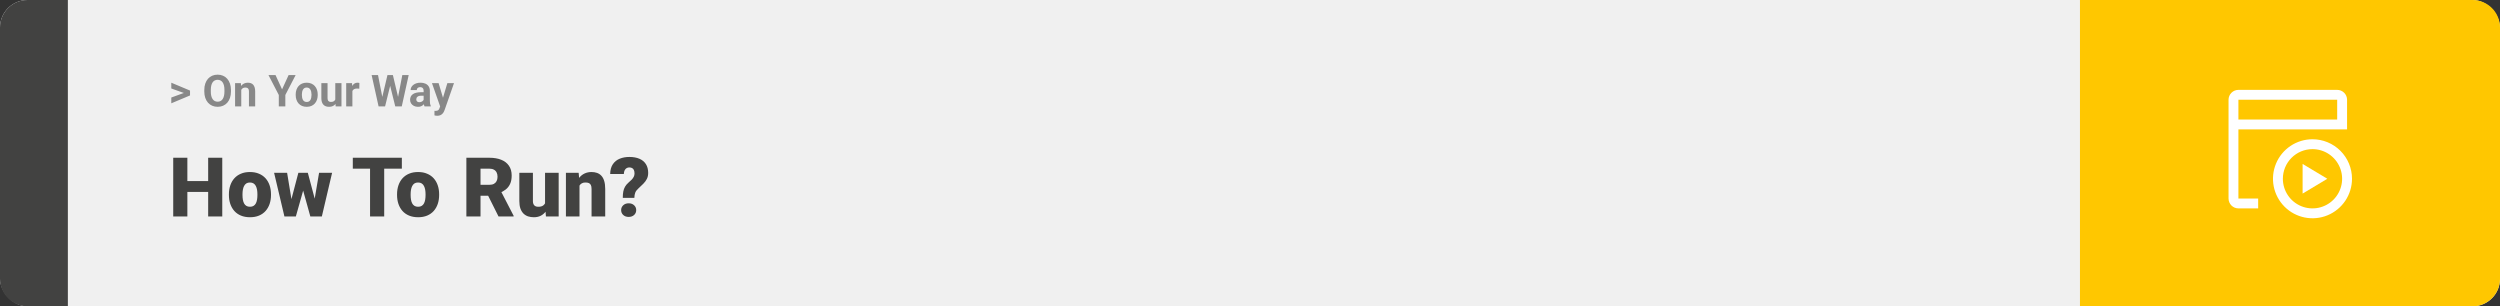 <svg width="1363" height="167" viewBox="0 0 1363 167" fill="none" xmlns="http://www.w3.org/2000/svg">
<rect x="0" y="0" width="1363" height="167" fill="#333333" stroke="none"/>
<rect width="1363" height="167" rx="15" fill="#F0F0F0"/>
<path d="M0 15C0 6.716 6.716 0 15 0H37V167H15C6.716 167 0 160.284 0 152V15Z" fill="#424241"/>
<path d="M100.906 50.922L93.394 48.238V45.086L103.602 49.375V51.637L100.906 50.922ZM93.394 53.172L100.918 50.43L103.602 49.785V52.035L93.394 56.324V53.172ZM125.914 49.07V49.879C125.914 51.176 125.738 52.34 125.387 53.371C125.035 54.402 124.539 55.281 123.898 56.008C123.258 56.727 122.492 57.277 121.602 57.66C120.719 58.043 119.738 58.234 118.66 58.234C117.59 58.234 116.609 58.043 115.719 57.66C114.836 57.277 114.07 56.727 113.422 56.008C112.773 55.281 112.27 54.402 111.91 53.371C111.559 52.34 111.383 51.176 111.383 49.879V49.07C111.383 47.766 111.559 46.602 111.91 45.578C112.262 44.547 112.758 43.668 113.398 42.941C114.047 42.215 114.812 41.66 115.695 41.277C116.586 40.895 117.566 40.703 118.637 40.703C119.715 40.703 120.695 40.895 121.578 41.277C122.469 41.66 123.234 42.215 123.875 42.941C124.523 43.668 125.023 44.547 125.375 45.578C125.734 46.602 125.914 47.766 125.914 49.07ZM122.363 49.879V49.047C122.363 48.141 122.281 47.344 122.117 46.656C121.953 45.969 121.711 45.391 121.391 44.922C121.07 44.453 120.68 44.102 120.219 43.867C119.758 43.625 119.23 43.504 118.637 43.504C118.043 43.504 117.516 43.625 117.055 43.867C116.602 44.102 116.215 44.453 115.895 44.922C115.582 45.391 115.344 45.969 115.18 46.656C115.016 47.344 114.934 48.141 114.934 49.047V49.879C114.934 50.777 115.016 51.574 115.18 52.27C115.344 52.957 115.586 53.539 115.906 54.016C116.227 54.484 116.617 54.84 117.078 55.082C117.539 55.324 118.066 55.445 118.66 55.445C119.254 55.445 119.781 55.324 120.242 55.082C120.703 54.84 121.09 54.484 121.402 54.016C121.715 53.539 121.953 52.957 122.117 52.27C122.281 51.574 122.363 50.777 122.363 49.879ZM131.539 48.027V58H128.164V45.32H131.328L131.539 48.027ZM131.047 51.215H130.133C130.133 50.277 130.254 49.434 130.496 48.684C130.738 47.926 131.078 47.281 131.516 46.75C131.953 46.211 132.473 45.801 133.074 45.52C133.684 45.23 134.363 45.086 135.113 45.086C135.707 45.086 136.25 45.172 136.742 45.344C137.234 45.516 137.656 45.789 138.008 46.164C138.367 46.539 138.641 47.035 138.828 47.652C139.023 48.27 139.121 49.023 139.121 49.914V58H135.723V49.902C135.723 49.34 135.645 48.902 135.488 48.59C135.332 48.277 135.102 48.059 134.797 47.934C134.5 47.801 134.133 47.734 133.695 47.734C133.242 47.734 132.848 47.824 132.512 48.004C132.184 48.184 131.91 48.434 131.691 48.754C131.48 49.066 131.32 49.434 131.211 49.855C131.102 50.277 131.047 50.73 131.047 51.215ZM150.219 40.938L153.781 48.719L157.344 40.938H161.176L155.562 51.789V58H152V51.789L146.375 40.938H150.219ZM161.211 51.789V51.543C161.211 50.613 161.344 49.758 161.609 48.977C161.875 48.188 162.262 47.504 162.77 46.926C163.277 46.348 163.902 45.898 164.645 45.578C165.387 45.25 166.238 45.086 167.199 45.086C168.16 45.086 169.016 45.25 169.766 45.578C170.516 45.898 171.145 46.348 171.652 46.926C172.168 47.504 172.559 48.188 172.824 48.977C173.09 49.758 173.223 50.613 173.223 51.543V51.789C173.223 52.711 173.09 53.566 172.824 54.355C172.559 55.137 172.168 55.82 171.652 56.406C171.145 56.984 170.52 57.434 169.777 57.754C169.035 58.074 168.184 58.234 167.223 58.234C166.262 58.234 165.406 58.074 164.656 57.754C163.914 57.434 163.285 56.984 162.77 56.406C162.262 55.82 161.875 55.137 161.609 54.355C161.344 53.566 161.211 52.711 161.211 51.789ZM164.586 51.543V51.789C164.586 52.32 164.633 52.816 164.727 53.277C164.82 53.738 164.969 54.145 165.172 54.496C165.383 54.84 165.656 55.109 165.992 55.305C166.328 55.5 166.738 55.598 167.223 55.598C167.691 55.598 168.094 55.5 168.43 55.305C168.766 55.109 169.035 54.84 169.238 54.496C169.441 54.145 169.59 53.738 169.684 53.277C169.785 52.816 169.836 52.32 169.836 51.789V51.543C169.836 51.027 169.785 50.543 169.684 50.09C169.59 49.629 169.438 49.223 169.227 48.871C169.023 48.512 168.754 48.23 168.418 48.027C168.082 47.824 167.676 47.723 167.199 47.723C166.723 47.723 166.316 47.824 165.98 48.027C165.652 48.23 165.383 48.512 165.172 48.871C164.969 49.223 164.82 49.629 164.727 50.09C164.633 50.543 164.586 51.027 164.586 51.543ZM182.797 54.965V45.32H186.172V58H182.996L182.797 54.965ZM183.172 52.363L184.168 52.34C184.168 53.184 184.07 53.969 183.875 54.695C183.68 55.414 183.387 56.039 182.996 56.57C182.605 57.094 182.113 57.504 181.52 57.801C180.926 58.09 180.227 58.234 179.422 58.234C178.805 58.234 178.234 58.148 177.711 57.977C177.195 57.797 176.75 57.52 176.375 57.145C176.008 56.762 175.719 56.273 175.508 55.68C175.305 55.078 175.203 54.355 175.203 53.512V45.32H178.578V53.535C178.578 53.91 178.621 54.227 178.707 54.484C178.801 54.742 178.93 54.953 179.094 55.117C179.258 55.281 179.449 55.398 179.668 55.469C179.895 55.539 180.145 55.574 180.418 55.574C181.113 55.574 181.66 55.434 182.059 55.152C182.465 54.871 182.75 54.488 182.914 54.004C183.086 53.512 183.172 52.965 183.172 52.363ZM192.125 48.086V58H188.75V45.32H191.926L192.125 48.086ZM195.945 45.238L195.887 48.367C195.723 48.344 195.523 48.324 195.289 48.309C195.062 48.285 194.855 48.273 194.668 48.273C194.191 48.273 193.777 48.336 193.426 48.461C193.082 48.578 192.793 48.754 192.559 48.988C192.332 49.223 192.16 49.508 192.043 49.844C191.934 50.18 191.871 50.562 191.855 50.992L191.176 50.781C191.176 49.961 191.258 49.207 191.422 48.52C191.586 47.824 191.824 47.219 192.137 46.703C192.457 46.188 192.848 45.789 193.309 45.508C193.77 45.227 194.297 45.086 194.891 45.086C195.078 45.086 195.27 45.102 195.465 45.133C195.66 45.156 195.82 45.191 195.945 45.238ZM207.84 55.293L211.238 40.938H213.137L213.57 43.328L209.949 58H207.91L207.84 55.293ZM206.094 40.938L208.906 55.293L208.672 58H206.398L202.613 40.938H206.094ZM216.559 55.234L219.336 40.938H222.816L219.043 58H216.77L216.559 55.234ZM214.203 40.938L217.625 55.352L217.531 58H215.492L211.848 43.316L212.316 40.938H214.203ZM230.961 55.141V49.492C230.961 49.086 230.895 48.738 230.762 48.449C230.629 48.152 230.422 47.922 230.141 47.758C229.867 47.594 229.512 47.512 229.074 47.512C228.699 47.512 228.375 47.578 228.102 47.711C227.828 47.836 227.617 48.02 227.469 48.262C227.32 48.496 227.246 48.773 227.246 49.094H223.871C223.871 48.555 223.996 48.043 224.246 47.559C224.496 47.074 224.859 46.648 225.336 46.281C225.812 45.906 226.379 45.613 227.035 45.402C227.699 45.191 228.441 45.086 229.262 45.086C230.246 45.086 231.121 45.25 231.887 45.578C232.652 45.906 233.254 46.398 233.691 47.055C234.137 47.711 234.359 48.531 234.359 49.516V54.941C234.359 55.637 234.402 56.207 234.488 56.652C234.574 57.09 234.699 57.473 234.863 57.801V58H231.453C231.289 57.656 231.164 57.227 231.078 56.711C231 56.188 230.961 55.664 230.961 55.141ZM231.406 50.277L231.43 52.188H229.543C229.098 52.188 228.711 52.238 228.383 52.34C228.055 52.441 227.785 52.586 227.574 52.773C227.363 52.953 227.207 53.164 227.105 53.406C227.012 53.648 226.965 53.914 226.965 54.203C226.965 54.492 227.031 54.754 227.164 54.988C227.297 55.215 227.488 55.395 227.738 55.527C227.988 55.652 228.281 55.715 228.617 55.715C229.125 55.715 229.566 55.613 229.941 55.41C230.316 55.207 230.605 54.957 230.809 54.66C231.02 54.363 231.129 54.082 231.137 53.816L232.027 55.246C231.902 55.566 231.73 55.898 231.512 56.242C231.301 56.586 231.031 56.91 230.703 57.215C230.375 57.512 229.98 57.758 229.52 57.953C229.059 58.141 228.512 58.234 227.879 58.234C227.074 58.234 226.344 58.074 225.688 57.754C225.039 57.426 224.523 56.977 224.141 56.406C223.766 55.828 223.578 55.172 223.578 54.438C223.578 53.773 223.703 53.184 223.953 52.668C224.203 52.152 224.57 51.719 225.055 51.367C225.547 51.008 226.16 50.738 226.895 50.559C227.629 50.371 228.48 50.277 229.449 50.277H231.406ZM240.535 56.57L243.898 45.32H247.52L242.422 59.91C242.312 60.23 242.164 60.574 241.977 60.941C241.797 61.309 241.551 61.656 241.238 61.984C240.934 62.32 240.547 62.594 240.078 62.805C239.617 63.016 239.051 63.121 238.379 63.121C238.059 63.121 237.797 63.102 237.594 63.062C237.391 63.023 237.148 62.969 236.867 62.898V60.426C236.953 60.426 237.043 60.426 237.137 60.426C237.23 60.434 237.32 60.438 237.406 60.438C237.852 60.438 238.215 60.387 238.496 60.285C238.777 60.184 239.004 60.027 239.176 59.816C239.348 59.613 239.484 59.348 239.586 59.02L240.535 56.57ZM239.129 45.32L241.883 54.508L242.363 58.082L240.066 58.328L235.508 45.32H239.129Z" fill="#888888"/>
<path d="M115.994 98.708V104.641H99.581V98.708H115.994ZM102.151 86.008V118H94.439V86.008H102.151ZM121.18 86.008V118H113.489V86.008H121.18ZM124.805 106.354V105.893C124.805 104.15 125.054 102.546 125.552 101.081C126.05 99.602 126.783 98.32 127.75 97.236C128.716 96.152 129.91 95.31 131.331 94.709C132.752 94.094 134.393 93.786 136.253 93.786C138.128 93.786 139.776 94.094 141.197 94.709C142.632 95.31 143.833 96.152 144.8 97.236C145.767 98.32 146.5 99.602 146.998 101.081C147.496 102.546 147.745 104.15 147.745 105.893V106.354C147.745 108.083 147.496 109.687 146.998 111.167C146.5 112.631 145.767 113.913 144.8 115.012C143.833 116.096 142.64 116.938 141.219 117.539C139.798 118.139 138.157 118.439 136.297 118.439C134.437 118.439 132.789 118.139 131.353 117.539C129.917 116.938 128.716 116.096 127.75 115.012C126.783 113.913 126.05 112.631 125.552 111.167C125.054 109.687 124.805 108.083 124.805 106.354ZM132.21 105.893V106.354C132.21 107.248 132.276 108.083 132.408 108.859C132.54 109.636 132.759 110.317 133.067 110.903C133.375 111.474 133.792 111.921 134.319 112.243C134.847 112.565 135.506 112.727 136.297 112.727C137.073 112.727 137.718 112.565 138.23 112.243C138.758 111.921 139.175 111.474 139.483 110.903C139.791 110.317 140.01 109.636 140.142 108.859C140.274 108.083 140.34 107.248 140.34 106.354V105.893C140.34 105.029 140.274 104.216 140.142 103.454C140.01 102.678 139.791 101.997 139.483 101.411C139.175 100.81 138.758 100.341 138.23 100.004C137.703 99.668 137.044 99.499 136.253 99.499C135.477 99.499 134.825 99.668 134.297 100.004C133.785 100.341 133.375 100.81 133.067 101.411C132.759 101.997 132.54 102.678 132.408 103.454C132.276 104.216 132.21 105.029 132.21 105.893ZM158.27 110.925L162.664 94.226H167.3L165.652 102.597L161.302 118H157.588L158.27 110.925ZM156.534 94.226L159.258 110.793L159.566 118H155.062L149.437 94.226H156.534ZM171.211 110.441L173.958 94.226H181.055L175.474 118H170.97L171.211 110.441ZM167.828 94.226L172.266 110.881L172.947 118H169.19L164.927 102.641L163.345 94.226H167.828ZM209.466 86.008V118H201.753V86.008H209.466ZM219.09 86.008V91.962H192.349V86.008H219.09ZM216.475 106.354V105.893C216.475 104.15 216.724 102.546 217.222 101.081C217.72 99.602 218.453 98.32 219.419 97.236C220.386 96.152 221.58 95.31 223.001 94.709C224.422 94.094 226.062 93.786 227.923 93.786C229.798 93.786 231.446 94.094 232.867 94.709C234.302 95.31 235.503 96.152 236.47 97.236C237.437 98.32 238.169 99.602 238.667 101.081C239.166 102.546 239.415 104.15 239.415 105.893V106.354C239.415 108.083 239.166 109.687 238.667 111.167C238.169 112.631 237.437 113.913 236.47 115.012C235.503 116.096 234.31 116.938 232.889 117.539C231.468 118.139 229.827 118.439 227.967 118.439C226.106 118.439 224.458 118.139 223.023 117.539C221.587 116.938 220.386 116.096 219.419 115.012C218.453 113.913 217.72 112.631 217.222 111.167C216.724 109.687 216.475 108.083 216.475 106.354ZM223.88 105.893V106.354C223.88 107.248 223.946 108.083 224.078 108.859C224.209 109.636 224.429 110.317 224.737 110.903C225.044 111.474 225.462 111.921 225.989 112.243C226.517 112.565 227.176 112.727 227.967 112.727C228.743 112.727 229.388 112.565 229.9 112.243C230.428 111.921 230.845 111.474 231.153 110.903C231.46 110.317 231.68 109.636 231.812 108.859C231.944 108.083 232.01 107.248 232.01 106.354V105.893C232.01 105.029 231.944 104.216 231.812 103.454C231.68 102.678 231.46 101.997 231.153 101.411C230.845 100.81 230.428 100.341 229.9 100.004C229.373 99.668 228.714 99.499 227.923 99.499C227.146 99.499 226.495 99.668 225.967 100.004C225.455 100.341 225.044 100.81 224.737 101.411C224.429 101.997 224.209 102.678 224.078 103.454C223.946 104.216 223.88 105.029 223.88 105.893ZM254.268 86.008H266.858C269.319 86.008 271.458 86.374 273.274 87.106C275.091 87.839 276.49 88.923 277.471 90.358C278.467 91.794 278.965 93.566 278.965 95.676C278.965 97.507 278.68 99.038 278.108 100.268C277.537 101.499 276.739 102.517 275.713 103.322C274.703 104.113 273.523 104.765 272.176 105.278L269.649 106.706H259.08L259.036 100.751H266.858C267.84 100.751 268.653 100.576 269.297 100.224C269.942 99.873 270.425 99.374 270.748 98.73C271.084 98.071 271.253 97.287 271.253 96.379C271.253 95.456 271.084 94.665 270.748 94.006C270.411 93.347 269.913 92.841 269.253 92.49C268.609 92.138 267.811 91.962 266.858 91.962H261.98V118H254.268V86.008ZM271.78 118L264.705 103.85L272.879 103.806L280.042 117.67V118H271.78ZM297.159 112.221V94.226H304.585V118H297.642L297.159 112.221ZM297.862 107.387L299.795 107.343C299.795 108.94 299.605 110.419 299.224 111.782C298.843 113.129 298.279 114.301 297.532 115.297C296.8 116.293 295.892 117.07 294.808 117.626C293.738 118.168 292.5 118.439 291.094 118.439C289.922 118.439 288.846 118.278 287.864 117.956C286.897 117.619 286.062 117.099 285.359 116.396C284.656 115.678 284.107 114.763 283.711 113.649C283.331 112.521 283.14 111.174 283.14 109.606V94.226H290.545V109.65C290.545 110.178 290.611 110.632 290.743 111.013C290.875 111.394 291.065 111.716 291.314 111.979C291.563 112.229 291.871 112.419 292.237 112.551C292.618 112.668 293.05 112.727 293.533 112.727C294.646 112.727 295.518 112.492 296.148 112.023C296.778 111.555 297.217 110.917 297.466 110.112C297.73 109.306 297.862 108.398 297.862 107.387ZM315.945 99.301V118H308.541V94.226H315.484L315.945 99.301ZM315.066 105.3L313.331 105.344C313.331 103.527 313.55 101.909 313.99 100.488C314.429 99.052 315.052 97.836 315.857 96.84C316.663 95.844 317.623 95.09 318.736 94.577C319.864 94.05 321.116 93.786 322.493 93.786C323.592 93.786 324.595 93.947 325.503 94.269C326.426 94.592 327.217 95.112 327.876 95.83C328.55 96.547 329.063 97.499 329.415 98.686C329.781 99.858 329.964 101.308 329.964 103.037V118H322.515V103.015C322.515 102.062 322.383 101.337 322.12 100.839C321.856 100.327 321.475 99.975 320.977 99.785C320.479 99.594 319.871 99.499 319.153 99.499C318.392 99.499 317.747 99.645 317.22 99.939C316.692 100.231 316.268 100.642 315.945 101.169C315.638 101.682 315.411 102.29 315.264 102.993C315.132 103.696 315.066 104.465 315.066 105.3ZM345.85 107.871H339.544C339.544 106.582 339.632 105.446 339.808 104.465C339.998 103.469 340.32 102.575 340.774 101.784C341.229 100.993 341.844 100.261 342.62 99.587C343.309 99.016 343.902 98.466 344.4 97.939C344.898 97.412 345.279 96.877 345.542 96.335C345.806 95.793 345.938 95.214 345.938 94.599C345.938 93.837 345.828 93.215 345.608 92.731C345.403 92.248 345.088 91.889 344.664 91.655C344.253 91.406 343.733 91.281 343.104 91.281C342.591 91.281 342.107 91.406 341.653 91.655C341.214 91.904 340.855 92.292 340.577 92.819C340.298 93.332 340.145 94.013 340.115 94.863H332.667C332.71 92.68 333.194 90.908 334.117 89.545C335.054 88.168 336.299 87.165 337.852 86.535C339.419 85.891 341.17 85.568 343.104 85.568C345.242 85.568 347.081 85.898 348.619 86.557C350.157 87.216 351.336 88.198 352.156 89.501C352.977 90.79 353.387 92.38 353.387 94.269C353.387 95.529 353.145 96.628 352.662 97.565C352.193 98.488 351.556 99.353 350.75 100.158C349.959 100.949 349.073 101.799 348.091 102.707C347.242 103.454 346.663 104.216 346.355 104.992C346.048 105.754 345.879 106.713 345.85 107.871ZM338.643 114.55C338.643 113.496 339.024 112.617 339.786 111.914C340.547 111.196 341.536 110.837 342.752 110.837C343.968 110.837 344.957 111.196 345.718 111.914C346.48 112.617 346.861 113.496 346.861 114.55C346.861 115.605 346.48 116.491 345.718 117.209C344.957 117.912 343.968 118.264 342.752 118.264C341.536 118.264 340.547 117.912 339.786 117.209C339.024 116.491 338.643 115.605 338.643 114.55Z" fill="#424241"/>
<path d="M1363 15C1363 6.716 1356.28 0 1348 0H1134V167H1348C1356.28 167 1363 160.284 1363 152V15Z" fill="#FFC700"/>
<path d="M1260.77 81.308C1263.96 81.308 1267.09 82.255 1269.74 84.03C1272.4 85.805 1274.47 88.328 1275.69 91.28C1276.92 94.232 1277.24 97.48 1276.61 100.613C1275.99 103.747 1274.45 106.625 1272.19 108.884C1269.93 111.143 1267.05 112.682 1263.92 113.305C1260.79 113.928 1257.54 113.608 1254.59 112.386C1251.64 111.163 1249.11 109.093 1247.34 106.436C1245.56 103.78 1244.62 100.657 1244.62 97.462C1244.62 93.177 1246.32 89.069 1249.35 86.039C1252.38 83.01 1256.48 81.308 1260.77 81.308ZM1260.77 75.923C1256.51 75.923 1252.35 77.186 1248.8 79.553C1245.26 81.92 1242.5 85.284 1240.87 89.219C1239.24 93.155 1238.81 97.486 1239.64 101.664C1240.48 105.842 1242.53 109.679 1245.54 112.692C1248.55 115.704 1252.39 117.755 1256.57 118.586C1260.75 119.417 1265.08 118.991 1269.01 117.361C1272.95 115.73 1276.31 112.97 1278.68 109.428C1281.04 105.886 1282.31 101.722 1282.31 97.462C1282.31 91.749 1280.04 86.271 1276 82.232C1271.96 78.192 1266.48 75.923 1260.77 75.923Z" fill="white"/>
<path d="M1274.23 49H1220.38C1218.96 49 1217.59 49.567 1216.58 50.577C1215.57 51.587 1215 52.956 1215 54.385V108.231C1215 109.659 1215.57 111.028 1216.58 112.038C1217.59 113.048 1218.96 113.615 1220.38 113.615H1231.15V108.231H1220.38V70.538H1279.62V54.385C1279.62 52.956 1279.05 51.587 1278.04 50.577C1277.03 49.567 1275.66 49 1274.23 49ZM1220.38 65.154V54.385H1274.23V65.154H1220.38Z" fill="white"/>
<path d="M1255.38 89.385V105.539L1268.85 97.462L1255.38 89.385Z" fill="white"/>
</svg>
